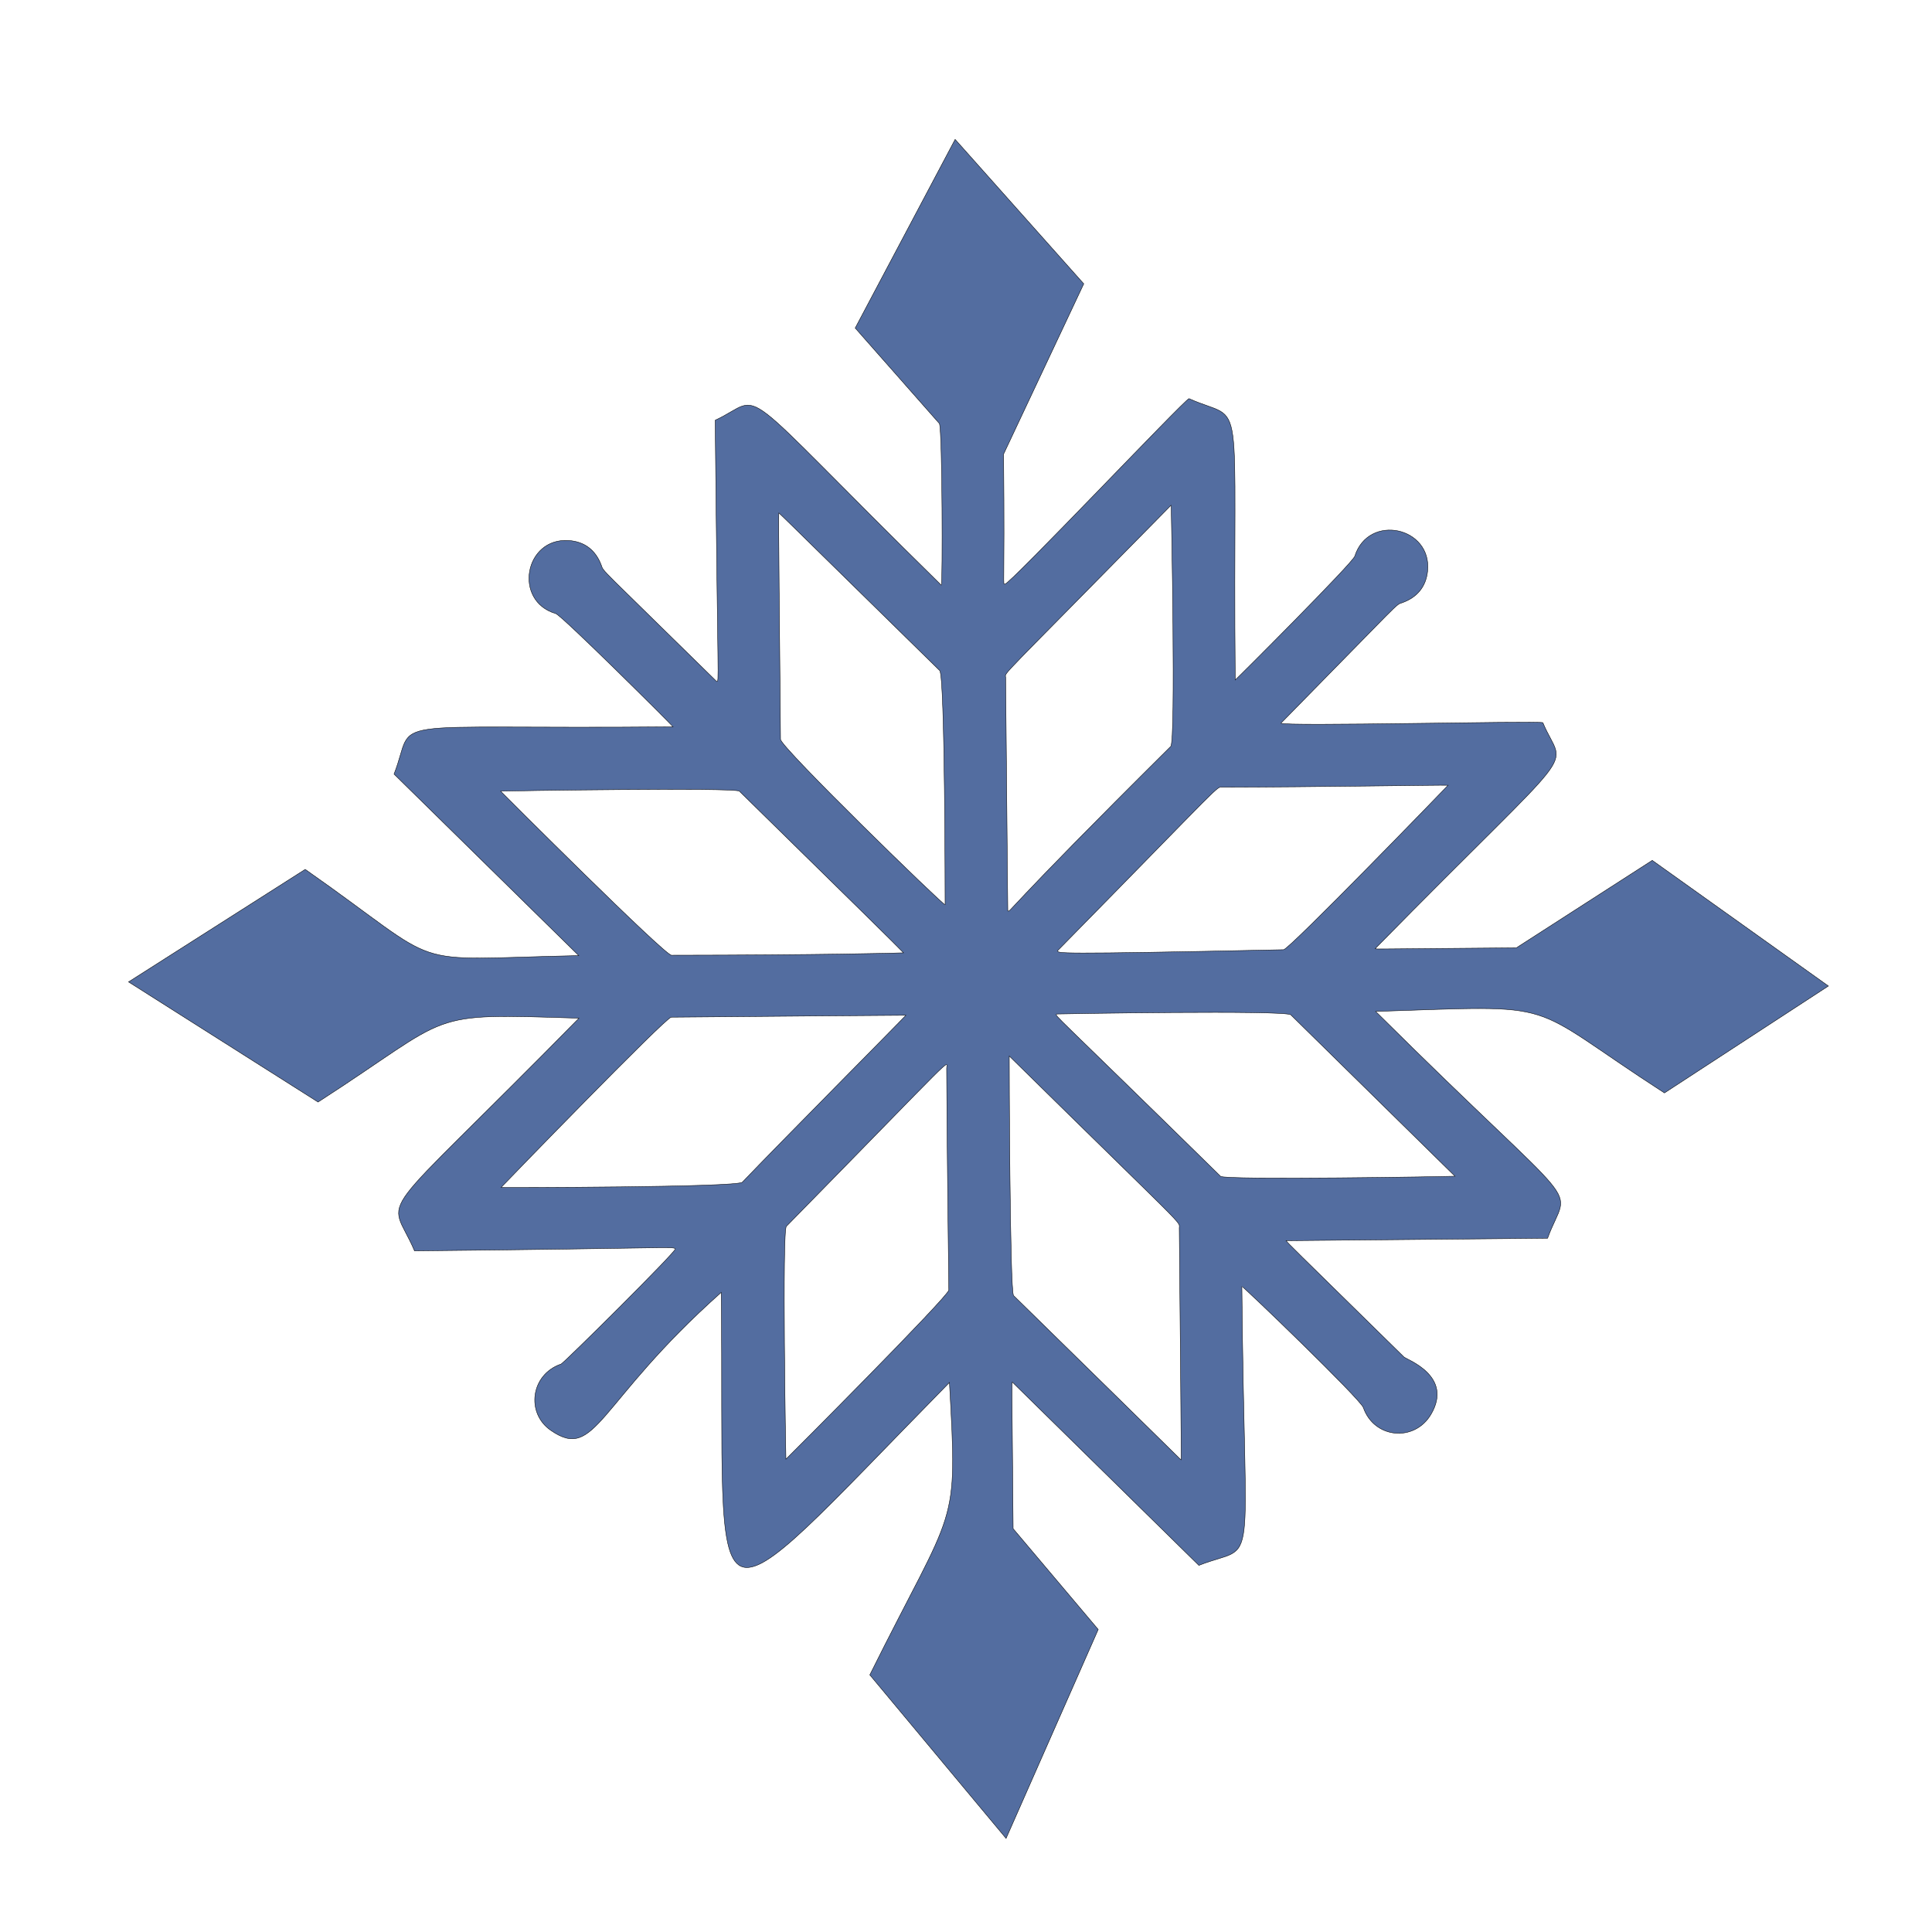 <?xml version="1.0" encoding="utf-8"?>
<!-- Generator: Adobe Illustrator 25.3.1, SVG Export Plug-In . SVG Version: 6.00 Build 0)  -->
<svg version="1.1" id="Layer_1" xmlns="http://www.w3.org/2000/svg" xmlns:xlink="http://www.w3.org/1999/xlink" x="0px" y="0px"
	 viewBox="0 0 288 288" style="enable-background:new 0 0 288 288;" xml:space="preserve">
<style type="text/css">
	.st0{fill:#202D5E;stroke:#000001;stroke-width:0.064;stroke-miterlimit:10;}
	.st1{fill:#536DA0;stroke:#000001;stroke-width:0.064;stroke-miterlimit:10;}
	.st2{fill:#536DA0;stroke:#000001;stroke-width:0.069;stroke-miterlimit:10;}
	.st3{fill-rule:evenodd;clip-rule:evenodd;fill:#536DA0;stroke:#000001;stroke-width:0.064;stroke-miterlimit:10;}
	.st4{fill:#202D5E;stroke:#000001;stroke-width:0.047;stroke-miterlimit:10;}
	.st5{fill:#536DA0;stroke:#000001;stroke-width:0.047;stroke-miterlimit:10;}
	.st6{fill:#536DA0;stroke:#000001;stroke-width:0.051;stroke-miterlimit:10;}
	.st7{fill:#202D5E;stroke:#000001;stroke-width:0.073;stroke-miterlimit:10;}
	.st8{fill-rule:evenodd;clip-rule:evenodd;fill:#536DA0;stroke:#000001;stroke-width:0.047;stroke-miterlimit:10;}
</style>
<path class="st3" d="M190.951,107.8c18.403-18.731,17.053-17.592,18.061-17.95c2.225-0.79,3.554-2.372,3.798-4.708
	c0.691-6.598-8.807-8.654-10.855-2.234c-0.329,1.031-17.456,18.157-17.822,18.453c-0.415-44.988,1.761-38.051-6.895-41.943
	c-0.755,0.261-26.973,27.964-27.424,27.638c-0.389,0.004-0.023,1.439-0.212-19.364l11.952-25.388L142.38,20.777L127.483,48.9
	l12.561,14.251c0.445,1.551,0.475,23.891,0.283,24.088c-32.058-31.479-25.878-28.241-33.713-24.597
	c0.386,40.536,0.62,38.842,0.213,38.944C88.96,84.029,90.026,85.3,89.643,84.274c-0.838-2.248-2.469-3.531-4.843-3.7
	c-6.616-0.471-8.323,9.023-1.961,10.891c0.897,0.263,17.135,16.417,17.49,16.88c-45.105,0.416-38.11-1.819-41.591,7.047
	l27.537,27.056c-26.904,0.567-19.068,2.348-40.778-12.853l-26.338,16.777l28.254,17.91c20.64-13.312,15.527-13.236,38.887-12.5
	c-31.555,32.136-28.34,25.665-24.508,34.684c37.911-0.376,38.55-0.675,38.884-0.309c0.16,0.387-16.632,17.041-17.039,17.18
	c-4.527,1.545-5.262,7.303-1.545,9.875c6.788,4.696,6.82-4.022,25.421-20.558c0.591,52.161-4.095,52.232,34.018,13.433
	c1.236,22.289,0.991,17.702-11.87,43.587l20.313,24.374l13.736-31.144l-12.686-15.027c-0.206-24.128-0.211-21.055-0.123-21.854
	l27.812,27.325c9.002-3.579,6.802,3.27,6.408-41.583c0.155-0.079,17.659,16.783,18.106,18.06c1.628,4.655,7.637,5.165,10.083,1.017
	c3.394-5.756-3.629-8.165-4.041-8.569c-17.601-17.278-17.001-16.672-17.553-17.327l38.981-0.368
	c3.228-8.843,6.434-1.937-25.628-33.804c28.592-0.916,21.622-1.695,43.046,12.148l24.441-15.939l-26.26-18.729l-20.254,13.035
	c-25.333,0.219-20.161,0.201-21.037,0.114c31.575-32.156,28.201-25.955,24.986-33.678
	C229.095,107.422,191.131,108.323,190.951,107.8z M74.632,117.94c0.388-0.043,34.993-0.578,35.582-0.001
	c17.159,16.826,23.901,23.46,24.471,24.095c-1.127,0.051-12.325,0.335-34.587,0.359C99.068,142.395,74.966,118.306,74.632,117.94z
	 M74.695,177.01c0.346-0.393,24.552-25.372,25.369-25.38c11.451-0.116,34.665-0.282,34.976-0.286
	c-0.98,1.08-18.955,19.192-24.382,24.883C109.918,177.004,75.085,177.045,74.695,177.01z M141.439,192.301
	c0.013,0.894-23.935,24.897-24.282,25.212c-0.024-0.408-0.588-34.041,0.067-34.708c26.094-26.593,23.888-24.741,23.892-23.516
	C141.14,167.377,141.397,189.365,141.439,192.301z M175.792,183.059c0.134,14.037,0.309,33.576,0.281,34.549
	c-0.608-0.518,3.852,3.769-24.981-24.478c-0.57-0.558-0.659-35.303-0.644-35.711C177.514,184.051,175.781,181.97,175.792,183.059z
	 M149.908,100.997c-0.009-0.894-1.852,1.304,24.665-25.683c0.043,0.388,0.708,35.196-0.054,35.952
	c-25.42,25.248-23.859,24.741-24.289,24.512C150.201,134.865,150.084,118.884,149.908,100.997z M116.352,110.212
	c-0.149-16.312-0.32-32.779-0.253-33.752c0.864,0.768,7.715,7.567,23.979,23.498c0.805,0.789,0.805,34.485,0.81,34.912
	C140.617,134.99,116.362,111.378,116.352,110.212z M216.889,175.337c-0.388,0.043-34.332,0.61-34.94,0.013
	c-25.67-25.19-24.585-23.783-24.453-24.193c0.408-0.024,34.176-0.608,34.922,0.123L216.889,175.337z M215.862,117.055
	c-0.346,0.393-23.686,24.497-24.522,24.515c-35.164,0.745-33.477,0.522-33.694,0.155c25.518-25.965,23.59-24.378,24.621-24.38
	C196.11,117.324,214.559,117.011,215.862,117.055z"/>
</svg>
